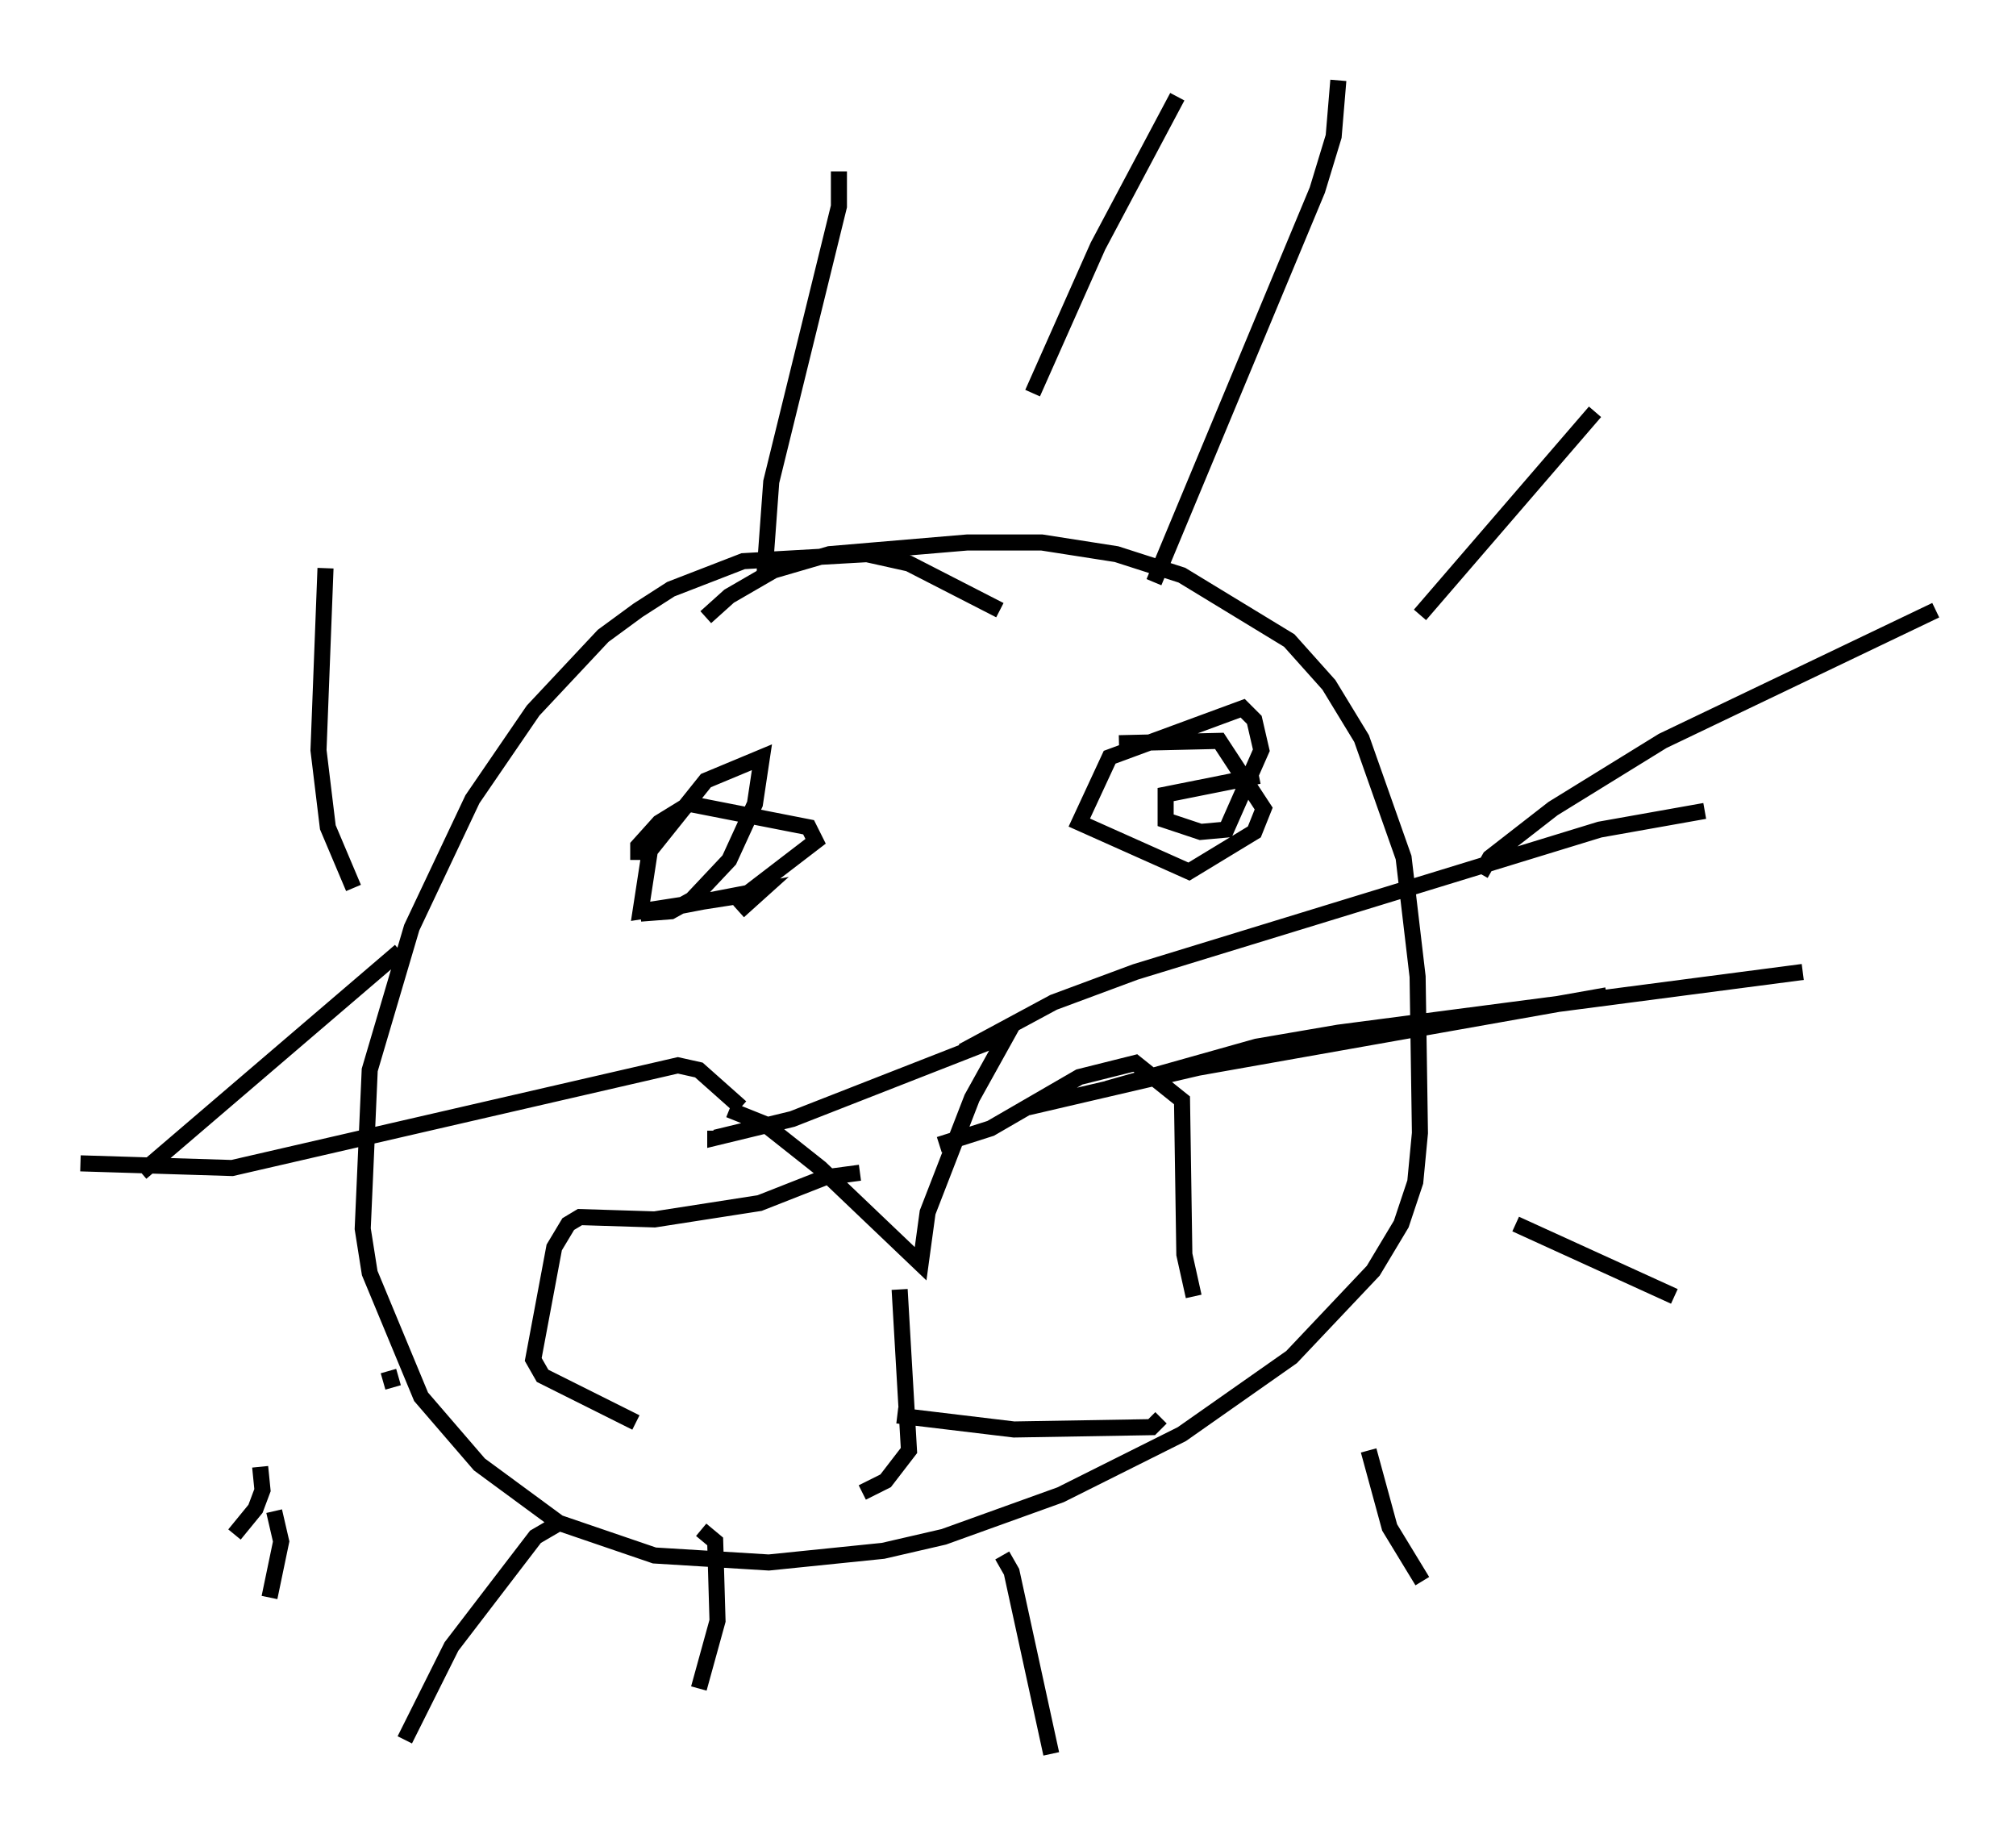 <?xml version="1.0" encoding="utf-8" ?>
<svg baseProfile="full" height="114.145" version="1.1" width="125.475" xmlns="http://www.w3.org/2000/svg" xmlns:ev="http://www.w3.org/2001/xml-events" xmlns:xlink="http://www.w3.org/1999/xlink"><defs /><rect fill="white" height="114.145" width="125.475" x="0" y="0" /><path d="M43.927, 40.296 m0.0, -1.888 l1.453, -1.307 2.76, -1.598 l3.486, -1.017 8.57, -0.726 l4.648, 0.0 4.648, 0.726 l4.067, 1.307 6.682, 4.067 l2.469, 2.76 2.034, 3.341 l2.615, 7.408 0.872, 7.408 l0.145, 9.732 -0.291, 3.05 l-0.872, 2.615 -1.743, 2.905 l-5.084, 5.374 -6.827, 4.793 l-7.553, 3.777 -7.263, 2.615 l-3.777, 0.872 -7.117, 0.726 l-7.117, -0.436 -5.955, -2.034 l-4.939, -3.631 -3.631, -4.212 l-3.196, -7.698 -0.436, -2.76 l0.436, -9.877 2.615, -8.86 l3.777, -7.989 3.777, -5.52 l4.358, -4.648 2.179, -1.598 l2.034, -1.307 4.503, -1.743 l7.698, -0.436 2.615, 0.581 l5.665, 2.905 m-41.251, 48.804 l0.0, 0.0 m0.0, 0.0 l0.0, 0.0 m3.196, -1.453 l0.291, 1.017 m10.603, 8.279 l-1.743, 1.017 -5.229, 6.827 l-2.905, 5.81 m18.447, -13.073 l0.872, 0.726 0.145, 4.939 l-1.162, 4.212 m18.883, -8.279 l0.581, 1.017 2.469, 11.33 m19.754, -18.883 l1.307, 4.793 2.034, 3.341 m5.81, -22.223 l9.877, 4.503 m-12.056, -26.29 l0.581, -1.017 3.922, -3.05 l6.827, -4.212 16.994, -8.134 m-32.1, 0.291 l10.894, -12.637 m-27.452, 10.603 l10.168, -24.402 1.017, -3.341 l0.291, -3.486 m-19.028, 19.464 l4.067, -9.151 4.939, -9.296 m-25.709, 29.922 l0.436, -5.955 4.212, -17.14 l0.0, -2.179 m-30.212, 44.592 l-1.598, -3.777 -0.581, -4.793 l0.436, -11.33 m4.648, 23.821 l-16.123, 13.799 m7.408, 18.302 l0.145, 1.453 -0.436, 1.162 l-1.307, 1.598 m2.469, -1.453 l0.436, 1.888 -0.726, 3.486 m28.614, -30.357 l2.179, 0.872 3.486, 2.76 l6.246, 5.955 0.436, -3.196 l2.76, -7.117 2.179, -3.922 l-13.363, 5.229 -4.793, 1.162 l0.0, -0.436 m13.944, 0.872 l3.196, -1.017 5.52, -3.196 l3.486, -0.872 2.905, 2.324 l0.145, 9.587 0.581, 2.615 m-20.771, -7.698 l-2.179, 0.291 -4.067, 1.598 l-6.536, 1.017 -4.648, -0.145 l-0.726, 0.436 -0.872, 1.453 l-1.307, 6.972 0.581, 1.017 l5.81, 2.905 m3.196, -3.196 l0.0, 0.0 m13.218, -5.084 l0.581, 10.022 -1.453, 1.888 l-1.453, 0.726 m2.179, -4.793 l7.263, 0.872 8.57, -0.145 l0.581, -0.581 m-26.436, -42.704 l0.0, 0.0 m26.29, -3.196 l0.0, 0.0 m-32.391, 11.184 l0.0, -0.872 1.307, -1.453 l1.888, -1.162 7.408, 1.453 l0.436, 0.872 -4.358, 3.341 l-6.536, 1.017 0.581, -3.777 l3.486, -4.358 3.486, -1.453 l-0.436, 2.905 -1.598, 3.486 l-2.324, 2.469 -1.307, 0.726 l-1.888, 0.145 7.553, -1.453 l-1.453, 1.307 m23.676, -10.458 l6.246, -0.145 2.76, 4.212 l-0.581, 1.453 -4.067, 2.469 l-6.827, -3.05 1.888, -4.067 l8.279, -3.05 0.726, 0.726 l0.436, 1.888 -2.179, 4.939 l-1.598, 0.145 -2.179, -0.726 l0.0, -1.598 5.81, -1.162 m-18.447, 17.14 l5.665, -3.05 5.084, -1.888 l28.905, -8.86 6.536, -1.162 m-42.123, 18.447 l10.603, -2.469 25.419, -4.503 m-31.084, 5.81 l9.296, -2.615 5.084, -0.872 l28.905, -3.777 m-66.089, 8.425 l-2.615, -2.324 -1.307, -0.291 l-27.743, 6.391 -9.441, -0.291 " fill="none" stroke="black" stroke-width="1" /></svg>